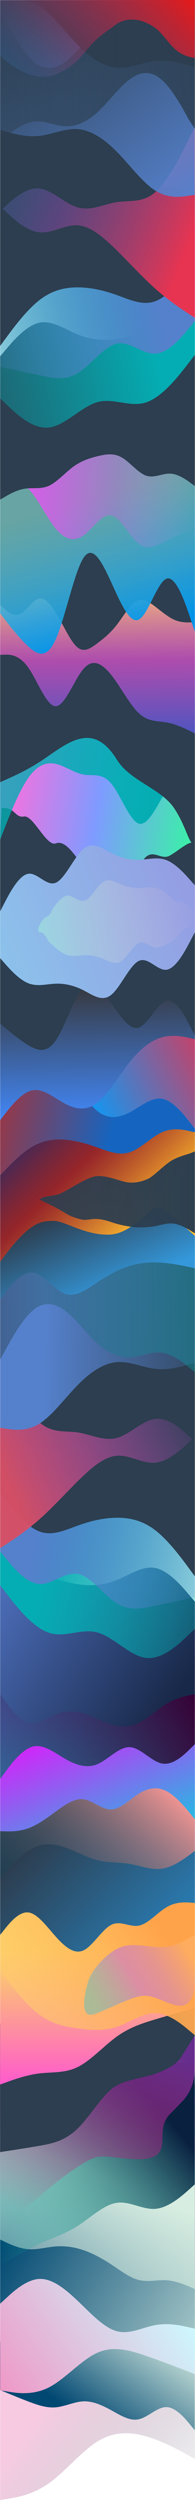 <svg width="1282" height="16361" viewBox="0 0 1282 16361" fill="none" xmlns="http://www.w3.org/2000/svg">
<g id="longcool">
<path id="Vector" opacity="0.5" d="M1 16361L54.3 16352.5C107.7 16344 214.3 16327 321 16251.8C427.7 16176.7 534.3 16043.3 641 15977.7C747.7 15912 854.3 15914 961 15944.3C1067.7 15974.7 1174.3 16033.3 1227.7 16062.7L1281 16092V15447H1227.7C1174.3 15447 1067.7 15447 961 15447C854.3 15447 747.7 15447 641 15447C534.3 15447 427.7 15447 321 15447C214.3 15447 107.7 15447 54.3 15447H1V16361Z" fill="url(#paint0_linear_114_90)"/>
<path id="Vector_2" d="M0 15641L30.5 15653.7C61 15666.3 122 15691.7 183 15715C244 15738.3 305 15759.7 366 15754.5C427 15749.3 488 15717.7 548.8 15715.3C609.7 15713 670.3 15740 731.2 15773.3C792 15806.7 853 15846.3 914 15832.2C975 15818 1036 15750 1097 15753C1158 15756 1219 15830 1249.5 15867L1280 15904V15324H1249.5C1219 15324 1158 15324 1097 15324C1036 15324 975 15324 914 15324C853 15324 792 15324 731.2 15324C670.3 15324 609.7 15324 548.8 15324C488 15324 427 15324 366 15324C305 15324 244 15324 183 15324C122 15324 61 15324 30.5 15324H0V15641Z" fill="url(#paint1_linear_114_90)"/>
<path id="Vector_3" d="M1 15643L54.3 15651.8C107.7 15660.7 214.3 15678.3 321 15624.2C427.7 15570 534.3 15444 641 15396.8C747.7 15349.7 854.3 15381.3 961 15417.8C1067.7 15454.3 1174.3 15495.7 1227.7 15516.3L1281 15537V14832H1227.7C1174.3 14832 1067.7 14832 961 14832C854.3 14832 747.7 14832 641 14832C534.3 14832 427.7 14832 321 14832C214.3 14832 107.7 14832 54.3 14832H1V15643Z" fill="url(#paint2_linear_114_90)"/>
<path id="Vector_4" d="M1 15076.5L43.7 15037.2C86.3 14997.8 171.7 14919.2 257 14914.3C342.3 14909.5 427.699 14978.5 512.999 15059.7C598.299 15140.8 683.699 15234.2 768.999 15256.5C854.299 15278.8 939.701 15230.2 1025 15215.5C1110.3 15200.8 1195.7 15220.2 1238.3 15229.8L1281 15239.5V13642H1V15076.5Z" fill="url(#paint3_linear_114_90)"/>
<path id="Vector_5" d="M0 14656L30.5 14670.5C61 14685 122 14714 183 14719.3C244 14724.7 305 14706.3 366 14701.5C427 14696.7 488 14705.3 548.8 14726C609.7 14746.7 670.3 14779.3 731.2 14819.3C792 14859.3 853 14906.7 914 14921.5C975 14936.3 1036 14918.7 1097 14923C1158 14927.3 1219 14953.7 1249.5 14966.8L1280 14980V13326C1280 13326 0 13326 0 14061.5C0 14797 0 14656 0 14656Z" fill="url(#paint4_linear_114_90)"/>
<path id="Vector_6" d="M0 14831.5L42.7 14805C85.3 14778.5 170.7 14725.5 256 14686.2C341.3 14646.8 426.7 14621.2 512 14566.5C597.3 14511.8 682.7 14428.2 768 14416C853.3 14403.8 938.7 14463.2 1024 14455.2C1109.3 14447.2 1194.7 14371.8 1237.3 14334.2L1280 14295.5V13498C1194.7 13498 42.6 13498 0 13498V14831.5Z" fill="url(#paint5_linear_114_90)"/>
<path id="Vector_7" d="M1280 13546.9C1280 13625.2 1249.4 13700.4 1194.73 13756.4L1120 13833C1024 13925.5 1109.3 14052.2 1024 14106.8C938.701 14161.5 742.8 14104.7 657.5 14114.5C572.2 14112.7 341.3 14302.8 256 14377C170.7 14451.2 85.3 14493.8 42.7 14515.2L0 14536.5V13242H1280V13546.9Z" fill="url(#paint6_linear_114_90)"/>
<path id="Vector_8" d="M1 14084L43.7 14077.5C86.3 14071 171.7 14058 257 14043.2C342.3 14028.3 427.7 14011.7 513 13927.3C598.3 13843 683.7 13691 769 13647.3C854.3 13603.7 952.5 13597 1031.5 13567.5C1110.5 13538 1170.5 13500.5 1194 13457L1281 13319V13053H1238.3C1195.7 13053 1110.3 13053 1025 13053C939.7 13053 854.3 13053 769 13053C683.7 13053 598.3 13053 513 13053C427.7 13053 342.3 13053 257 13053C171.7 13053 86.3 13053 43.7 13053H1V14084Z" fill="#2C3E4F"/>
<path id="Vector_9" d="M1 13642L43.7 13626.5C86.3 13611 171.7 13580 257 13569.5C342.3 13559 427.7 13569 513 13526.3C598.3 13483.7 683.7 13388.3 769 13327.3C854.3 13266.3 939.7 13239.7 1025 13214.3C1110.3 13189 1195.7 13165 1238.3 13153L1281 13141V12450.5C1195.7 12450.5 43.6 12450.5 1 12450.5V13642Z" fill="url(#paint7_linear_114_90)"/>
<path id="Vector_10" d="M1 12898L43.7 12953.3C86.3 13008.7 171.7 13119.3 257 13183C342.3 13246.7 427.7 13263.3 513 13274.8C598.3 13286.3 683.7 13292.7 769 13263.8C854.3 13235 939.7 13171 1025 13174.3C1110.3 13177.7 1195.7 13248.3 1238.3 13283.7L1281 13319V12309H1238.3C1195.7 12309 1110.3 12309 1025 12309C939.7 12309 854.3 12309 769 12309C683.7 12309 598.3 12309 513 12309C427.7 12309 342.3 12309 257 12309C171.7 12309 86.3 12309 43.7 12309H1V12898Z" fill="url(#paint8_linear_114_90)" fill-opacity="0.998"/>
<path id="Vector_11" d="M1 12662.5L31.5 12624.5C62 12586.5 123 12510.5 184 12515.5C245 12520.5 306 12606.5 367 12674.5C428 12742.5 489 12792.5 549.8 12763.5C610.7 12734.5 671.3 12626.5 732.2 12596.5C793 12566.5 854 12614.5 915 12601.5C976 12588.5 1037 12514.5 1098 12479.7C1159 12444.8 1220 12449.2 1250.5 12451.3L1281 12453.5V11444C1220 11444 62 11444 1 11444V12662.5Z" fill="url(#paint9_linear_114_90)"/>
<path id="Vector_12" d="M1281 12113L1245.5 12139.2C1210 12165.3 1139 12217.7 1067.8 12229C996.7 12240.3 925.3 12210.7 854.2 12198.5C783 12186.3 712 12191.7 641 12173.8C570 12156 499 12115 427.8 12090.5C356.7 12066 285.3 12058 214.2 12095.2C143 12132.3 72 12214.7 36.5 12255.8L1 12297V11671H36.5C72 11671 143 11671 214.2 11671C285.3 11671 356.7 11671 427.8 11671C499 11671 570 11671 641 11671C712 11671 783 11671 854.2 11671C925.3 11671 996.7 11671 1067.8 11671C1139 11671 1210 11671 1245.5 11671H1281V12113Z" fill="url(#paint10_linear_114_90)"/>
<path id="Vector_13" d="M1 11984L31.5 11984.8C62 11985.7 123 11987.3 184 11965.8C245 11944.3 306 11899.7 367 11855.3C428 11811 489 11767 549.8 11775.3C610.7 11783.7 671.3 11844.3 732.2 11842C793 11839.7 854 11774.3 915 11737.2C976 11700 1037 11691 1098 11723.8C1159 11756.7 1220 11831.3 1250.5 11868.7L1281 11906V11069.5C1220 11069.5 62 11069.5 1 11069.5L1 11984Z" fill="url(#paint11_linear_114_90)"/>
<path id="Vector_14" d="M1 11642L36.5 11594C72 11546 143 11450 214.2 11430.8C285.3 11411.7 356.7 11469.3 427.8 11510.2C499 11551 570 11575 641 11544.8C712 11514.7 783 11430.3 854.2 11434.2C925.3 11438 996.7 11530 1067.8 11541.5C1139 11553 1210 11484 1245.5 11449.5L1281 11415V11028H1245.5C1210 11028 1139 11028 1067.8 11028C996.7 11028 925.3 11028 854.2 11028C783 11028 712 11028 641 11028C570 11028 499 11028 427.8 11028C356.7 11028 285.3 11028 214.2 11028C143 11028 72 11028 36.5 11028H1V11642Z" fill="url(#paint12_linear_114_90)"/>
<path id="Union" fill-rule="evenodd" clip-rule="evenodd" d="M1238.33 10431.7L1281 10481.7V11016V11087.9L1250.07 11093.9L1249.27 11094.1C1219.13 11100.1 1158.87 11112.2 1098.6 11147.9C1070.59 11164.1 1042.8 11185.3 1015.14 11206.4C981.685 11232 948.409 11257.3 915.133 11273.7C854.333 11303.7 793.533 11303.7 732.733 11285.7C702.333 11276.7 671.667 11263.3 641 11249.8C610.334 11236.3 579.667 11222.8 549.267 11213.8C488.467 11195.8 427.667 11195.8 366.867 11219.8C350.749 11226.2 334.631 11234.2 318.493 11242.2C273.756 11264.6 228.866 11287 183.4 11273.7C122.6 11255.8 61.8 11171.8 31.933 11129.9L1 11087.9L1 11016V10230L43.667 10240.2C45.047 10240.6 46.471 10240.9 47.938 10241.3C91.852 10251.9 174.426 10271.9 257 10297.4C276.456 10303.3 295.912 10309.6 315.368 10315.8C381.246 10337 447.123 10358.2 513 10368C598.333 10380.5 683.667 10374 769 10339.6C790.743 10330.9 812.485 10320.3 834.227 10309.8C897.818 10279 961.409 10248.1 1025 10262.3C1110.33 10281.4 1195.67 10381.5 1238.33 10431.7Z" fill="url(#paint13_linear_114_90)"/>
<path id="layer6" d="M1281 10659.6L1227.67 10710.2C1174.34 10760.8 1067.67 10862 961.004 10850C854.337 10838.1 747.671 10713 641.004 10683.7C534.337 10654.3 427.671 10720.6 321.004 10685.2C214.337 10649.6 107.671 10512.3 54.337 10443.6L1.004 10374.9V9904H54.337C107.671 9904 214.337 9904 321.004 9904C427.671 9904 534.337 9904 641.004 9904C747.671 9904 854.337 9904 961.004 9904C1067.67 9904 1174.34 9904 1227.67 9904H1281V10659.6Z" fill="url(#paint14_linear_114_90)"/>
<path id="layer5" d="M1281 10453.8L1238.34 10462.6C1195.67 10471.5 1110.34 10489.1 1025 10507.6C939.671 10526.1 854.337 10545.5 769.004 10493.3C683.671 10441.1 598.337 10317.5 513.004 10300.5C427.671 10283.6 342.337 10373.1 257.004 10366.5C171.671 10359.8 86.337 10256.9 43.67 10205.4L1.004 10153.9V9550H43.67C86.337 9550 171.671 9550 257.004 9550C342.337 9550 427.671 9550 513.004 9550C598.337 9550 683.671 9550 769.004 9550C854.337 9550 939.671 9550 1025 9550C1110.34 9550 1195.67 9550 1238.34 9550H1281V10453.8Z" fill="url(#paint15_linear_114_90)"/>
<path id="layer4" d="M1281 10316L1238.34 10258.2C1195.67 10200.4 1110.34 10084.9 1025 10017.8C939.671 9950.7 854.337 9932.17 769.004 9932.67C683.671 9933.17 598.337 9952.7 513.004 9983.28C427.671 10013.9 342.337 10055.3 257.004 10021.8C171.671 9988.26 86.337 9879.68 43.67 9825.39L1.004 9771.09V9275H43.67C86.337 9275 171.671 9275 257.004 9275C342.337 9275 427.671 9275 513.004 9275C598.337 9275 683.671 9275 769.004 9275C854.337 9275 939.671 9275 1025 9275C1110.34 9275 1195.67 9275 1238.34 9275H1281V10316Z" fill="#2C3E4F"/>
<path id="layer3" d="M1281 9402L1238.34 9442.2C1195.67 9482.3 1110.34 9562.7 1025 9572.2C939.671 9581.7 854.337 9520.3 769.004 9526.8C683.671 9533.3 598.337 9607.7 513.004 9691.8C427.671 9776 342.337 9870 257.004 9945C171.671 10020 86.337 10076 43.67 10104L1.004 10132V8734H43.67C86.337 8734 171.671 8734 257.004 8734C342.337 8734 427.671 8734 513.004 8734C598.337 8734 683.671 8734 769.004 8734C854.337 8734 939.671 8734 1025 8734C1110.34 8734 1195.67 8734 1238.34 8734H1281V9402Z" fill="url(#paint16_linear_114_90)"/>
<path id="layer2" d="M1281 9433L1238.34 9394.12C1195.67 9355.23 1110.34 9277.47 1025 9285.24C939.671 9293.12 854.337 9386.44 769.004 9410.07C683.671 9433.7 598.337 9387.44 513.004 9374.67C427.671 9361.91 342.337 9382.45 257.004 9306.08C171.671 9229.61 86.337 9056.13 43.67 8969.39L1.004 8882.65V8053H1281V9433Z" fill="#2C3E4F"/>
<path id="layer1" d="M1281 8918.83L1238.34 8931.03C1195.67 8943.12 1110.34 8967.52 1025 8958.62C939.671 8949.82 854.337 8907.83 769.004 8914.33C683.671 8920.83 598.337 8975.82 513.004 9062.1C427.671 9148.48 342.337 9266.06 257.004 9318.25C171.671 9370.44 86.337 9357.04 43.67 9350.44L1.004 9343.75L1.004 8052H43.67C86.337 8052 171.671 8052 257.004 8052C342.337 8052 427.671 8052 513.004 8052C598.337 8052 683.671 8052 769.004 8052C854.337 8052 939.671 8052 1025 8052C1110.34 8052 1195.67 8052 1238.34 8052H1281L1281 8918.83Z" fill="url(#paint17_linear_114_90)"/>
<path id="Vector_13_2" d="M1281.01 8980L1245.49 8950.94C1209.87 8921.79 1138.83 8863.67 1067.68 8852.91C996.533 8842.15 925.499 8878.92 854.352 8882.56C783.206 8886.21 712.166 8856.89 641.019 8793.01C569.872 8729.21 498.832 8630.93 427.686 8577.72C356.539 8524.43 285.499 8516.29 214.352 8577.3C143.206 8638.3 72.165 8768.44 36.539 8833.59L1.019 8898.66L1.014 8053H1281.01V8980Z" fill="url(#paint18_linear_114_90)"/>
<path id="Vector_15" d="M1.004 8503L36.504 8457.5C72.004 8412 143.004 8321 214.204 8328.3C285.304 8335.7 356.704 8441.3 427.804 8466.8C499.004 8492.3 570.004 8437.7 641.004 8391C712.004 8344.3 783.004 8305.7 854.204 8284.2C925.304 8262.7 996.704 8258.3 1067.8 8263.8C1139 8269.3 1210 8284.7 1245.5 8292.3L1281 8300V7388C1209.9 7388 72.104 7388 1.004 7388V8503Z" fill="url(#paint19_linear_114_90)"/>
<path id="Vector_16" d="M1.008 8257L31.508 8217.2C62.008 8177.3 123.008 8097.7 184.008 8049.2C245.008 8000.7 283 7990 354.5 7990C426 7990 563 8087.33 723.5 8079.5C884 8071.67 994.5 7872.5 1055.5 7903C1116.5 7933.5 1281.01 8088.5 1281.01 8088.5V7387H1.004L1.008 8257Z" fill="url(#paint20_linear_114_90)"/>
<path id="Vector_17" d="M1.004 7692L36.504 7655.2C72.004 7618.3 143.004 7544.7 214.204 7503.3C285.304 7462 356.704 7453 427.804 7458.7C499.004 7464.3 570.004 7484.7 641.004 7509.7C712.004 7534.7 783.004 7564.3 854.204 7540.5C925.304 7516.7 996.704 7439.3 1067.8 7408.7C1139 7378 1210 7394 1245.5 7402L1281 7410V7082H1245.5C1210 7082 1139 7082 1067.8 7082C996.704 7082 925.304 7082 854.204 7082C783.004 7082 712.004 7082 641.004 7082C570.004 7082 499.004 7082 427.804 7082C356.704 7082 285.304 7082 214.204 7082C143.004 7082 72.004 7082 36.504 7082H1.004V7692Z" fill="url(#paint21_linear_114_90)"/>
<path id="Vector_18" d="M1.004 6857L36.504 6849C72.004 6841 143.004 6825 214.204 6843.8C285.304 6862.7 356.704 6916.3 427.804 7004.7C499.004 7093 570.004 7216 641.004 7271.8C712.004 7327.7 783.004 7316.3 854.204 7278.8C925.304 7241.3 996.704 7177.7 1067.8 7191.3C1139 7205 1210 7296 1245.5 7341.5L1281 7387V6662H1245.5C1210 6662 1139 6662 1067.8 6662C996.704 6662 925.304 6662 854.204 6662C783.004 6662 712.004 6662 641.004 6662C570.004 6662 499.004 6662 427.804 6662C356.704 6662 285.304 6662 214.204 6662C143.004 6662 72.004 6662 36.504 6662H1.004V6857Z" fill="url(#paint22_linear_114_90)"/>
<path id="Vector_19" d="M1281 6801L1245.5 6793C1210 6785 1139 6769 1067.8 6787.8C996.704 6806.7 925.304 6860.3 854.204 6948.7C783.004 7037 712.004 7160 641.004 7215.8C570.004 7271.7 499.004 7260.3 427.804 7222.8C356.704 7185.3 285.304 7121.7 214.204 7135.3C143.004 7149 72.004 7240 36.504 7285.5L1.004 7331V4886H1281V6801Z" fill="url(#paint23_linear_114_90)"/>
<path id="Union_2" fill-rule="evenodd" clip-rule="evenodd" d="M1.01 4755V4998H1.01V5888L31.41 5879.04H31.41C61.81 5870.08 122.61 5852.16 183.623 5852.66C210.253 5852.88 236.943 5856.61 263.642 5860.35C298.007 5865.17 332.386 5869.98 366.663 5867.29C402.438 5864.43 438.14 5853.46 473.855 5842.48C499.05 5834.74 524.252 5827 549.49 5822.1C584.409 5815.36 619.433 5814.12 654.441 5812.89C680.496 5811.97 706.542 5811.05 732.53 5807.86C793.543 5800.39 854.343 5780.48 915.357 5753.11C942.986 5740.69 970.681 5726.73 998.383 5712.77C1031.75 5695.96 1065.12 5679.14 1098.4 5665C1159.41 5639.12 1220.21 5622.19 1250.61 5613.73L1281.01 5605.27L1281.01 5552.31L1281.01 4998L1281.01 4755H1250.61H1098.4H915.357H732.53H549.49H366.663H183.623H31.41H1.01Z" fill="url(#paint24_linear_114_90)"/>
<path id="Vector_9_2" d="M1 5466.12L11.5 5288C100.919 5281.58 96.636 5354.07 157.5 5343.5C218.517 5332.72 305.782 5542.8 366.795 5519.39C427.667 5495.75 488.822 5589.85 549.693 5676.9C610.707 5763.95 649.487 5824.11 710.5 5764C771.371 5703.9 879.129 5720.12 940 5631C1001.01 5541.88 1054.5 5634.38 1117 5599C1179.5 5563.62 1250.42 5493.48 1281 5519.39V5544.88L1281 6262H1250.42C1219.84 6262 1158.69 6262 1097.82 6262C1036.8 6262 976.218 6262 915.205 6262C854.333 6262 793.178 6262 732.307 6262C671.293 6262 610.707 6262 549.693 6262C488.822 6262 427.667 6262 366.795 6262C305.782 6262 245.195 6262 184.179 6262C123.315 6262 62.152 6262 31.581 6262H1L1 5466.12Z" fill="#2C3E4F"/>
<path id="Vector_2_2" d="M1281.01 4966.46L1250.43 4992.21C1219.86 5017.71 1158.7 5069.25 1097.83 5166.19C1036.81 5263.13 976.228 5405.5 915.215 5390.62C854.343 5375.48 793.188 5202.84 732.316 5129.01C671.303 5054.9 610.716 5079.86 549.703 5069.25C488.832 5058.62 427.676 5012.4 366.805 4999.13C305.792 4985.84 245.205 5005.5 184.192 5093.41C123.321 5181.6 62.165 5338.3 31.587 5416.65L1.01 5495V4414H31.587C62.165 4414 123.321 4414 184.192 4414C245.205 4414 305.792 4414 366.805 4414C427.676 4414 488.832 4414 549.703 4414C610.716 4414 671.303 4414 732.316 4414C793.188 4414 854.343 4414 915.215 4414C976.228 4414 1036.81 4414 1097.83 4414C1158.7 4414 1219.86 4414 1250.43 4414H1281.01V4966.46Z" fill="url(#paint25_linear_114_90)"/>
<path id="Union_3" fill-rule="evenodd" clip-rule="evenodd" d="M1.01 3700V4388V4611.27V5119.21L43.676 5100.07C86.343 5081.19 171.676 5042.9 257.01 4988.39C279.359 4974.12 301.708 4958.73 324.056 4943.34C387.041 4899.98 450.025 4856.61 513.01 4838.17C598.343 4813.44 683.677 4834.71 769.01 4972.44C813.196 5043.89 889.287 5091.95 964.243 5139.29C1034.05 5183.38 1102.86 5226.84 1144.01 5288C1183.83 5347.18 1207.02 5403.12 1224.78 5445.93C1245.07 5494.86 1258.25 5526.64 1281.01 5526.5V4894V4388V3700H1.01Z" fill="#2C3E4F"/>
<path id="Vector_6_2" d="M1281 4800L1250.42 4784.8C1219.85 4769.87 1158.69 4739.47 1097.83 4728.53C1036.81 4717.33 976.222 4725.33 915.209 4669.87C854.337 4614.13 793.182 4495.2 732.311 4418.13C671.297 4341.33 610.711 4306.67 549.697 4376.53C488.826 4446.13 427.671 4620.53 366.799 4621.87C305.786 4623.2 245.199 4451.47 184.186 4366.67C123.315 4281.87 62.16 4283.47 31.582 4284.53L1.004 4285.33V3538C31.582 3538 1220.13 3538 1281 3538V4800Z" fill="url(#paint26_linear_114_90)"/>
<path id="Vector_7_2" d="M1281.01 4071.89L1259.68 4072.95C1238.34 4073.86 1195.68 4075.99 1153.01 4058.99C1110.34 4042 1067.68 4006.19 1025.01 3973.26C982.345 3940.34 939.676 3910.6 897.01 3933.51C854.343 3956.57 811.676 4032.44 769.01 4087.52C726.343 4142.75 683.676 4177.04 641.01 4209.21C598.343 4241.38 555.676 4271.12 513.01 4239.56C470.343 4208 427.676 4114.83 385.01 4040.03C342.343 3965.22 299.676 3908.47 257.01 3917.58C214.343 3926.68 171.676 4001.64 129.01 4019.54C86.343 4037.45 43.676 3998.6 22.343 3979.03L1.01 3959.61V2956C43.676 2956 1238.34 2956 1281.01 2956V4071.89Z" fill="#2C3E4F"/>
<path id="Vector_9_3" d="M1281.01 4134.5L1250.43 4043.48C1219.86 3952.15 1158.7 3770.13 1097.83 3786.25C1036.81 3802.69 976.228 4017.57 915.215 4053.27C854.343 4089.31 793.188 3945.84 732.316 3813.11C671.303 3680.39 610.716 3558.4 549.703 3650.05C488.832 3741.68 427.676 4046.96 366.805 4182.84C305.792 4318.72 245.205 4285.24 184.192 4228.67C123.321 4172.41 62.165 4093.41 31.587 4053.91L1.01 4014.4V2921H31.587C62.165 2921 123.321 2921 184.192 2921C245.205 2921 305.792 2921 366.805 2921C427.676 2921 488.832 2921 549.703 2921C610.716 2921 671.303 2921 732.316 2921C793.188 2921 854.343 2921 915.215 2921C976.228 2921 1036.81 2921 1097.83 2921C1158.7 2921 1219.86 2921 1250.43 2921H1281.01V4134.5Z" fill="url(#paint27_linear_114_90)"/>
<path id="Vector_10_2" d="M1281.01 3459.22L1250.43 3471.01C1219.86 3482.8 1158.7 3506.39 1097.83 3537.37C1036.81 3568.18 976.228 3606.55 915.215 3561.11C854.343 3515.82 793.188 3386.88 732.316 3373.05C671.303 3359.05 610.716 3460.32 549.703 3503.72C488.832 3547.27 427.676 3533.12 366.805 3460C305.792 3386.88 245.205 3254.8 184.192 3196.62C123.321 3138.44 62.165 3154.17 31.587 3162.03L1.01 3169.89V2890H31.587C62.165 2890 123.321 2890 184.192 2890C245.205 2890 305.792 2890 366.805 2890C427.676 2890 488.832 2890 549.703 2890C610.716 2890 671.303 2890 732.316 2890C793.188 2890 854.343 2890 915.215 2890C976.228 2890 1036.81 2890 1097.83 2890C1158.7 2890 1219.86 2890 1250.43 2890H1281.01V3459.22Z" fill="url(#paint28_linear_114_90)"/>
<path id="Union_4" fill-rule="evenodd" clip-rule="evenodd" d="M43.676 2281.67L1.01 2331.72V2807V2866V3270L27.605 3254.3L27.718 3254.23C54.21 3238.61 107.326 3207.29 160.583 3198.5C180.561 3195.2 200.559 3195.05 220.562 3194.9C253.959 3194.64 287.37 3194.38 320.725 3179.5C354.174 3164.57 387.568 3134.86 420.976 3105.13C440.835 3087.45 460.699 3069.78 480.583 3055.2C533.917 3016 587.392 2999 640.725 2985.8C694.058 2972.7 747.25 2963.3 800.583 2993.8C823.654 3006.99 846.75 3027.65 869.851 3048.32C900.153 3075.42 930.462 3102.53 960.725 3112.8C992.038 3123.49 1023.3 3116.18 1054.57 3108.87C1076.57 3103.73 1098.56 3098.59 1120.58 3099.7C1173.33 3102.27 1226.22 3140.84 1253.38 3160.65L1254.27 3161.3L1281.01 3181V2866V2807V2080L1238.34 2090.25L1234.07 2091.28C1190.16 2101.93 1107.58 2121.94 1025.01 2147.36C1005.55 2153.32 986.098 2159.58 966.642 2165.84C900.764 2187.04 834.887 2208.24 769.01 2218C683.677 2230.53 598.343 2223.97 513.01 2189.64C491.267 2180.9 469.525 2170.35 447.782 2159.8C384.192 2128.95 320.601 2098.1 257.01 2112.34C171.676 2131.44 86.343 2231.53 43.676 2281.67Z" fill="#2C3E4F"/>
<path id="layer6_2" d="M1.01 2607.59L54.343 2658.16C107.676 2708.83 214.343 2809.97 321.01 2798.03C427.676 2786.08 534.343 2661.05 641.01 2631.68C747.676 2602.31 854.343 2668.61 961.01 2633.17C1067.68 2597.63 1174.34 2460.25 1227.68 2391.56L1281.01 2322.87V1852H1227.68C1174.34 1852 1067.68 1852 961.01 1852C854.343 1852 747.676 1852 641.01 1852C534.343 1852 427.676 1852 321.01 1852C214.343 1852 107.676 1852 54.343 1852H1.01V2607.59Z" fill="url(#paint29_linear_114_90)"/>
<path id="layer5_2" d="M1.01 2401.82L43.676 2410.62C86.343 2419.51 171.676 2437.11 257.01 2455.61C342.343 2474.1 427.676 2493.5 513.01 2441.31C598.343 2389.12 683.676 2265.55 769.01 2248.55C854.343 2231.55 939.676 2321.13 1025.01 2314.54C1110.34 2307.84 1195.68 2204.86 1238.34 2153.37L1281.01 2101.88V1498H1238.34C1195.68 1498 1110.34 1498 1025.01 1498C939.676 1498 854.343 1498 769.01 1498C683.676 1498 598.343 1498 513.01 1498C427.676 1498 342.343 1498 257.01 1498C171.676 1498 86.343 1498 43.676 1498H1.01V2401.82Z" fill="url(#paint30_linear_114_90)"/>
<path id="layer4_2" d="M1.01 2264L43.676 2206.22C86.343 2148.44 171.676 2032.89 257.01 1965.85C342.343 1898.7 427.676 1880.17 513.01 1880.67C598.343 1881.17 683.676 1900.7 769.01 1931.28C854.343 1961.86 939.676 2003.3 1025.01 1969.83C1110.34 1936.26 1195.68 1827.68 1238.34 1773.39L1281.01 1719.09V1223H1238.34C1195.68 1223 1110.34 1223 1025.01 1223C939.676 1223 854.343 1223 769.01 1223C683.676 1223 598.343 1223 513.01 1223C427.676 1223 342.343 1223 257.01 1223C171.676 1223 86.343 1223 43.676 1223H1.01V2264Z" fill="#2C3E4F"/>
<path id="layer3_2" d="M1.01 1350L43.676 1390.2C86.343 1430.3 171.676 1510.7 257.01 1520.2C342.343 1529.7 427.676 1468.3 513.01 1474.8C598.343 1481.3 683.676 1555.7 769.01 1639.8C854.343 1724 939.676 1818 1025.01 1893C1110.34 1968 1195.68 2024 1238.34 2052L1281.01 2080V682H1238.34C1195.68 682 1110.34 682 1025.01 682C939.676 682 854.343 682 769.01 682C683.676 682 598.343 682 513.01 682C427.676 682 342.343 682 257.01 682C171.676 682 86.343 682 43.676 682H1.01V1350Z" fill="url(#paint31_linear_114_90)"/>
<path id="layer2_2" d="M1.01 1381L43.676 1342.12C86.343 1303.23 171.676 1225.47 257.01 1233.24C342.343 1241.12 427.676 1334.44 513.01 1358.07C598.343 1381.7 683.676 1335.44 769.01 1322.67C854.343 1309.91 939.676 1330.45 1025.01 1254.08C1110.34 1177.61 1195.68 1004.13 1238.34 917.389L1281.01 830.649V0L1.01 1V1381Z" fill="#2C3E4F"/>
<path id="Union_5" fill-rule="evenodd" clip-rule="evenodd" d="M1242.3 38.915L1281 15V420.294V420.706V760.165L1237.87 705.517L1237.53 705.006C1202.12 651.222 1131.93 544.644 1061.64 494.602C991.128 444.4 920.72 451.094 850.207 494.95C810.272 519.749 770.37 556.446 730.464 593.148C699.909 621.248 669.352 649.352 638.774 672.119C568.261 724.69 497.854 748.816 427.341 745.817C398.376 744.586 369.432 738.754 340.493 732.922C298.982 724.558 257.48 716.196 215.933 721.414C145.428 730.267 75.029 778.088 39.716 802.076L39.704 802.084L1 826V420.706V420.294V80.835L44.129 135.483L44.465 135.994C79.884 189.778 150.069 296.356 220.359 346.398C290.872 396.6 361.28 389.906 431.793 346.05C471.728 321.251 511.63 284.553 551.536 247.852C582.091 219.751 612.648 191.648 643.226 168.881C713.739 116.309 784.146 92.184 854.659 95.183C883.624 96.414 912.568 102.246 941.507 108.077C983.017 116.441 1024.52 124.804 1066.07 119.586C1136.57 110.732 1206.97 62.911 1242.28 38.924L1242.3 38.915Z" fill="url(#paint32_linear_114_90)"/>
<path id="Vector_9_4" d="M1281.01 6776.88L1250.43 6717.19C1219.86 6657.29 1158.7 6537.91 1097.83 6548.48C1036.81 6559.26 976.228 6700.2 915.215 6723.61C854.343 6747.25 793.188 6653.15 732.316 6566.1C671.303 6479.05 610.716 6399.04 549.703 6459.15C488.832 6519.25 427.676 6719.47 366.805 6808.59C305.792 6897.71 245.205 6875.75 184.192 6838.64C123.321 6801.75 62.165 6749.93 31.587 6724.03L1.01 6698.12L1.01 5981H31.587C62.165 5981 123.321 5981 184.192 5981C245.205 5981 305.792 5981 366.805 5981C427.676 5981 488.832 5981 549.703 5981C610.716 5981 671.303 5981 732.316 5981C793.188 5981 854.343 5981 915.215 5981C976.228 5981 1036.81 5981 1097.83 5981C1158.7 5981 1219.86 5981 1250.43 5981H1281.01L1281.01 6776.88Z" fill="#2C3E4F"/>
<path id="Union_6" fill-rule="evenodd" clip-rule="evenodd" d="M31.591 5905.21L1.01 5963.73V6239H1.01V6270.55L31.588 6305.17C62.166 6339.78 123.322 6409.01 184.192 6434.06C228.323 6452.07 272.23 6447.05 316.237 6442.02C333.073 6440.09 349.923 6438.17 366.805 6437.53C427.677 6435.39 488.832 6450.22 549.704 6481.21C558.447 6485.67 567.182 6490.47 575.911 6495.26C628.091 6523.89 680.047 6552.4 732.317 6509.89C759.398 6487.74 786.536 6446.41 813.68 6405.07C847.548 6353.49 881.425 6301.9 915.215 6287.53C947.715 6273.83 980.094 6294.37 1012.48 6314.92C1040.9 6332.94 1069.32 6350.97 1097.83 6345.88C1158.7 6334.84 1219.86 6217.81 1250.43 6159.29L1281.01 6100.77V5825.5L1281.01 5793.95L1250.43 5759.33C1219.85 5724.72 1158.7 5655.49 1097.83 5630.44C1053.7 5612.43 1009.79 5617.45 965.783 5622.48C948.947 5624.41 932.097 5626.33 915.215 5626.97C854.343 5629.11 793.188 5614.28 732.316 5583.29C723.573 5578.83 714.838 5574.03 706.109 5569.24C653.929 5540.61 601.973 5512.1 549.703 5554.61C522.621 5576.76 495.484 5618.09 468.34 5659.43C434.472 5711.01 400.595 5762.6 366.805 5776.97C334.305 5790.67 301.926 5770.13 269.539 5749.58C241.124 5731.56 212.703 5713.53 184.188 5718.62C123.324 5729.66 62.162 5846.69 31.591 5905.21Z" fill="url(#paint33_linear_114_90)"/>
<path id="Union_7" fill-rule="evenodd" clip-rule="evenodd" d="M1151.15 5897.99C1152.71 5898.32 1154.27 5898.5 1155.84 5898.5C1155.84 5898.5 1208.84 5899.46 1227.84 5919.48C1228.93 5920.63 1230.29 5922.02 1231.86 5923.61C1257.63 5949.79 1339.63 6033.09 1209.84 6083L1166.84 6125C1146.85 6156.71 1075.86 6195.45 1036.06 6201.43C1017.41 6204.19 998.826 6194.42 980.246 6184.65C959.067 6173.52 937.895 6162.39 916.643 6169.82C894.547 6177.6 872.395 6205.55 850.249 6233.5C832.499 6255.9 814.753 6278.29 797.045 6290.29C762.865 6313.32 728.89 6297.88 694.77 6282.36C689.062 6279.77 683.35 6277.17 677.633 6274.75C637.829 6257.96 597.839 6249.93 558.034 6251.08C546.995 6251.43 535.976 6252.48 524.967 6253.52C496.191 6256.24 467.48 6258.96 438.622 6249.21C398.819 6235.64 358.829 6198.13 338.834 6179.37L318.839 6160.62C316.421 6156.54 314.036 6152.26 311.627 6147.94C298.694 6124.73 285.1 6100.33 262.339 6100.33C235.338 6100.33 260.369 6034.82 297.838 6003C306.507 5999.45 313.959 5995.96 320.495 5992.3C325.289 5986.23 338.836 5968.57 338.836 5962.67C338.836 5955.5 398.821 5867.55 438.62 5861.57C457.266 5858.81 475.851 5868.58 494.431 5878.35C515.61 5889.48 536.782 5900.61 558.034 5893.18C580.13 5885.4 602.282 5857.45 624.429 5829.5C642.178 5807.1 659.924 5784.71 677.632 5772.71C711.812 5749.68 745.787 5765.12 779.907 5780.64C785.615 5783.23 791.327 5785.83 797.044 5788.25C836.849 5805.04 876.838 5813.07 916.643 5811.92C927.682 5811.57 938.701 5810.53 949.71 5809.48C978.486 5806.76 1007.2 5804.04 1036.05 5813.79C1075.86 5827.37 1115.85 5864.88 1135.84 5883.63L1151.15 5897.99Z" fill="url(#paint34_linear_114_90)"/>
<path id="Union_8" fill-rule="evenodd" clip-rule="evenodd" d="M328.52 7826.86C299.878 7830.98 274.658 7834.61 260 7850.39C264.116 7852.4 269.744 7855.11 276.471 7858.34C309.504 7874.23 369.024 7902.85 405.971 7924.74C412.635 7928.69 418.435 7932.24 423.753 7935.49C451.574 7952.51 466.171 7961.44 522 7977.39C550.7 7985.59 569.062 7983.12 589.663 7980.34C619.31 7976.35 653.595 7971.73 730 7997.39C857.567 8040.24 937.975 8033.3 986.857 8029.08C987.598 8029.02 988.332 8028.95 989.058 8028.89C1008.71 8027.21 1028.37 8022.69 1048.03 8018.17C1077.03 8011.5 1106.03 8004.83 1135.03 8007.29C1183.56 8011.4 1232.09 8041.07 1256.48 8055.98L1256.67 8056.09L1281 8071V7850.39V7535L1256.67 7545.16C1249.85 7547.99 1239.93 7551.06 1228.12 7554.71C1197.81 7564.08 1155.01 7577.31 1120 7600.39C1095.84 7616.34 1071 7637.81 1047.29 7658.3C1023.25 7679.09 1000.36 7698.87 980.5 7710.89C934.942 7733.01 891.744 7742.95 843.246 7738.45C826.791 7736.93 804.015 7730.1 778.29 7722.39C728.07 7707.33 666.611 7688.91 619 7700C576.374 7709.93 520.604 7742.23 471.845 7770.48C438.244 7789.95 407.973 7807.48 387.625 7814.44C367.801 7821.22 347.416 7824.15 328.52 7826.86Z" fill="url(#paint35_linear_114_90)"/>
<path id="Union_9" fill-rule="evenodd" clip-rule="evenodd" d="M42.667 862.027L0 849.829V644H0.057L0.057 13.255L42.724 6.556L43.114 6.496C85.908 -0.123 170.983 -13.281 256.057 38.75C313.83 74.083 371.602 139.387 429.375 204.691C456.936 235.845 484.497 266.999 512.058 294.899C597.391 381.182 682.724 436.172 768.058 442.67C818.715 446.528 869.371 433.298 920.028 420.068C954.705 411.011 989.381 401.954 1024.06 398.379C1108.88 389.534 1193.71 413.587 1236.62 425.757L1237.39 425.974L1280.06 438.171V644H1280V1274.75L1237.33 1281.44L1236.94 1281.5C1194.15 1288.12 1109.07 1301.28 1024 1249.25C966.227 1213.92 908.454 1148.61 850.682 1083.31C823.121 1052.15 795.56 1021 767.999 993.101C682.666 906.818 597.332 851.829 511.999 845.33C461.342 841.472 410.685 854.703 360.028 867.933C325.352 876.989 290.676 886.046 255.999 889.621C171.173 898.467 86.347 874.413 43.432 862.244L42.667 862.027Z" fill="url(#paint36_linear_114_90)"/>
<path id="Union_10" fill-rule="evenodd" clip-rule="evenodd" d="M1242.3 29.061L1281 0V460V461.5V843.5L1237.87 777.093L1237.53 776.472C1202.12 711.115 1131.93 581.605 1061.64 520.796C991.128 459.793 920.72 467.927 850.207 521.219C810.272 551.354 770.37 595.948 730.464 640.546C699.909 674.693 669.352 708.843 638.774 736.509C568.261 800.392 497.854 829.708 427.341 826.065C398.376 824.568 369.432 817.481 340.493 810.395C298.982 800.232 257.48 790.07 215.933 796.41C145.428 807.169 75.029 865.28 39.716 894.429L39.704 894.439L1 923.5V461.5V460V80L44.129 146.407L44.465 147.028C79.884 212.385 150.069 341.895 220.359 402.704C290.872 463.707 361.28 455.573 431.793 402.281C471.728 372.146 511.63 327.553 551.536 282.954C582.091 248.807 612.648 214.657 643.226 186.991C713.739 123.108 784.146 93.792 854.659 97.435C883.624 98.932 912.568 106.019 941.507 113.105C983.017 123.268 1024.52 133.43 1066.07 127.09C1136.57 116.331 1206.97 58.22 1242.28 29.071L1242.3 29.061Z" fill="url(#paint37_linear_114_90)"/>
<path id="Vector_14_2" d="M0 362.5C0 362.5 190.5 559.5 368 486.5C545.5 413.5 540.131 322.673 688.99 214C714.655 195.264 738.434 177.918 760.087 162.133C840.144 103.77 944.805 126.154 1024 185.681V185.681C1066.67 217.661 1109.33 284.495 1152 322.673C1194.67 360.851 1237.33 370.374 1258.67 375.224L1280 379.985V0H1258.67C1237.33 0 1194.67 0 1152 0C1109.33 0 1066.67 0 1024 0C981.334 0 938.667 0 896.001 0C853.334 0 810.667 0 768.001 0C725.334 0 682.667 0 640.001 0C597.334 0 554.667 0 512 0C469.334 0 426.667 0 384 0C341.334 0 298.667 0 256 0C213.334 0 170.667 0 128 0C85.333 0 42.667 0 21.333 0H0V362.5Z" fill="url(#paint38_linear_114_90)"/>
<path id="Vector_20" d="M1281.36 12954V12663C1222.38 12690.3 1175.91 12735.5 1076.99 12741.4C978.098 12747.1 883.855 12711.2 797.998 12741.4C712.077 12771.6 605.852 12883.2 580 12966.5C554.148 13049.8 523.498 13209 613.998 13183C706.998 13154 862.455 13064.9 944.998 13061C1027.56 13057 1127 13133.5 1192.5 13126.5C1258 13119.5 1281.36 13049.5 1281.36 12954Z" fill="url(#paint39_linear_114_90)"/>
</g>
<defs>
<linearGradient id="paint0_linear_114_90" x1="302" y1="15744.5" x2="1321" y2="16510" gradientUnits="userSpaceOnUse">
<stop stop-color="#EF96C5"/>
<stop offset="1" stop-color="#2C3E4F" stop-opacity="0"/>
</linearGradient>
<linearGradient id="paint1_linear_114_90" x1="1110" y1="15244" x2="640" y2="15904" gradientUnits="userSpaceOnUse">
<stop stop-color="#D7EDE1"/>
<stop offset="1" stop-color="#014872"/>
</linearGradient>
<linearGradient id="paint2_linear_114_90" x1="1146" y1="14972.5" x2="42.5" y2="15750.5" gradientUnits="userSpaceOnUse">
<stop stop-color="#CCFBFF"/>
<stop offset="1" stop-color="#EF96C5"/>
</linearGradient>
<linearGradient id="paint3_linear_114_90" x1="1646.5" y1="15581.5" x2="-253" y2="14452" gradientUnits="userSpaceOnUse">
<stop stop-color="#D7EDE1"/>
<stop offset="0.844" stop-color="#014872"/>
</linearGradient>
<linearGradient id="paint4_linear_114_90" x1="899" y1="14339" x2="640" y2="14980" gradientUnits="userSpaceOnUse">
<stop stop-color="#D7EDE1"/>
<stop offset="1" stop-color="#D7EDE1" stop-opacity="0.48"/>
</linearGradient>
<linearGradient id="paint5_linear_114_90" x1="1128" y1="13893" x2="0" y2="14832" gradientUnits="userSpaceOnUse">
<stop stop-color="#09203F"/>
<stop offset="1" stop-color="#00CDAC" stop-opacity="0"/>
</linearGradient>
<linearGradient id="paint6_linear_114_90" x1="772.5" y1="13314" x2="326" y2="14537" gradientUnits="userSpaceOnUse">
<stop stop-color="#662D8C"/>
<stop offset="1" stop-color="#ED1E79" stop-opacity="0"/>
</linearGradient>
<linearGradient id="paint7_linear_114_90" x1="641" y1="12764.5" x2="641" y2="13642" gradientUnits="userSpaceOnUse">
<stop stop-color="#FBDA61"/>
<stop offset="1" stop-color="#FF5ACD"/>
</linearGradient>
<linearGradient id="paint8_linear_114_90" x1="1088" y1="12651" x2="135" y2="13215.5" gradientUnits="userSpaceOnUse">
<stop stop-color="#FFA24A"/>
<stop offset="1" stop-color="#FFCC70" stop-opacity="0.61"/>
</linearGradient>
<linearGradient id="paint9_linear_114_90" x1="53.5" y1="12227" x2="856.5" y2="13019.5" gradientUnits="userSpaceOnUse">
<stop stop-color="#2C3E50"/>
<stop offset="1" stop-color="#2980B9"/>
</linearGradient>
<linearGradient id="paint10_linear_114_90" x1="1068" y1="11671" x2="326" y2="12512" gradientUnits="userSpaceOnUse">
<stop stop-color="#F29492"/>
<stop offset="1" stop-color="#114357" stop-opacity="0.31"/>
</linearGradient>
<linearGradient id="paint11_linear_114_90" x1="303" y1="11142" x2="791.5" y2="12319.5" gradientUnits="userSpaceOnUse">
<stop stop-color="#FC00FF"/>
<stop offset="1" stop-color="#00DBDE"/>
</linearGradient>
<linearGradient id="paint12_linear_114_90" x1="1281" y1="11060.5" x2="-288.5" y2="11863.5" gradientUnits="userSpaceOnUse">
<stop stop-color="#360033"/>
<stop offset="1" stop-color="#0B8793" stop-opacity="0.76"/>
</linearGradient>
<linearGradient id="paint13_linear_114_90" x1="1" y1="10428.5" x2="1130.5" y2="11149" gradientUnits="userSpaceOnUse">
<stop stop-color="#4B6CB7"/>
<stop offset="1" stop-color="#182848"/>
</linearGradient>
<linearGradient id="paint14_linear_114_90" x1="255.504" y1="10408" x2="1281" y2="10640" gradientUnits="userSpaceOnUse">
<stop stop-color="#04ADB3"/>
<stop offset="1" stop-color="#04ADB3" stop-opacity="0.39"/>
</linearGradient>
<linearGradient id="paint15_linear_114_90" x1="215.004" y1="10157" x2="1281" y2="10396" gradientUnits="userSpaceOnUse">
<stop stop-color="#5581CC"/>
<stop offset="1" stop-color="#5581CC" stop-opacity="0.2"/>
</linearGradient>
<linearGradient id="paint16_linear_114_90" x1="143.004" y1="9921" x2="1281" y2="9433" gradientUnits="userSpaceOnUse">
<stop stop-color="#D84F65" stop-opacity="0.96"/>
<stop offset="1" stop-color="#E553F2" stop-opacity="0.1"/>
</linearGradient>
<linearGradient id="paint17_linear_114_90" x1="1281" y1="8913" x2="289.004" y2="8901.5" gradientUnits="userSpaceOnUse">
<stop stop-color="#5581CC" stop-opacity="0.2"/>
<stop offset="1" stop-color="#5581CC"/>
</linearGradient>
<linearGradient id="paint18_linear_114_90" x1="1281.02" y1="8648.5" x2="1.014" y2="8669.5" gradientUnits="userSpaceOnUse">
<stop stop-color="#04ADB3" stop-opacity="0.34"/>
<stop offset="1" stop-color="#2C3E4F" stop-opacity="0.45"/>
</linearGradient>
<linearGradient id="paint19_linear_114_90" x1="392.5" y1="7942" x2="641.003" y2="8503" gradientUnits="userSpaceOnUse">
<stop stop-color="#2C3E50"/>
<stop offset="1" stop-color="#3498DB"/>
</linearGradient>
<linearGradient id="paint20_linear_114_90" x1="340.5" y1="7116" x2="1086.5" y2="7882" gradientUnits="userSpaceOnUse">
<stop stop-color="#1A2A6C"/>
<stop offset="0.464" stop-color="#B21F1F" stop-opacity="0.79"/>
<stop offset="1" stop-color="#FDBB2D"/>
</linearGradient>
<linearGradient id="paint21_linear_114_90" x1="686" y1="7621.5" x2="-235" y2="7387" gradientUnits="userSpaceOnUse">
<stop stop-color="#1565C0"/>
<stop offset="1" stop-color="#B92B27"/>
</linearGradient>
<linearGradient id="paint22_linear_114_90" x1="536" y1="7315.5" x2="1504.5" y2="6797" gradientUnits="userSpaceOnUse">
<stop stop-color="#009FFF"/>
<stop offset="1" stop-color="#EC2F4B"/>
</linearGradient>
<linearGradient id="paint23_linear_114_90" x1="641" y1="6480" x2="659.5" y2="7301" gradientUnits="userSpaceOnUse">
<stop stop-color="#373B44"/>
<stop offset="1" stop-color="#4286F4"/>
</linearGradient>
<linearGradient id="paint24_linear_114_90" x1="71.01" y1="5292.5" x2="1224.51" y2="5493" gradientUnits="userSpaceOnUse">
<stop stop-color="#EE74E1"/>
<stop offset="0.484" stop-color="#7E9BFF"/>
<stop offset="1" stop-color="#3EECAC"/>
</linearGradient>
<linearGradient id="paint25_linear_114_90" x1="1050.01" y1="5284" x2="-289.99" y2="4984" gradientUnits="userSpaceOnUse">
<stop stop-color="#04ADB3"/>
<stop offset="1" stop-color="#04ADB3" stop-opacity="0.71"/>
</linearGradient>
<linearGradient id="paint26_linear_114_90" x1="1004" y1="3772.5" x2="1019.5" y2="4879" gradientUnits="userSpaceOnUse">
<stop stop-color="#2C3E4F"/>
<stop offset="0" stop-color="#FFCC70" stop-opacity="0.998"/>
<stop offset="0.495" stop-color="#C850C0" stop-opacity="0.831"/>
<stop offset="1" stop-color="#4158D0" stop-opacity="0.9"/>
</linearGradient>
<linearGradient id="paint27_linear_114_90" x1="306.01" y1="3345.5" x2="574.01" y2="4243" gradientUnits="userSpaceOnUse">
<stop stop-color="#80D0C7" stop-opacity="0.7"/>
<stop offset="1" stop-color="#0093E9"/>
</linearGradient>
<linearGradient id="paint28_linear_114_90" x1="1281.01" y1="3398" x2="32.51" y2="3257" gradientUnits="userSpaceOnUse">
<stop stop-color="#F588FF" stop-opacity="0"/>
<stop offset="0.42" stop-color="#E553F2" stop-opacity="0.33"/>
<stop offset="1" stop-color="#E553F2"/>
</linearGradient>
<linearGradient id="paint29_linear_114_90" x1="1026.51" y1="2356" x2="1.01" y2="2588" gradientUnits="userSpaceOnUse">
<stop stop-color="#04ADB3"/>
<stop offset="1" stop-color="#04ADB3" stop-opacity="0.39"/>
</linearGradient>
<linearGradient id="paint30_linear_114_90" x1="1067.01" y1="2105" x2="1.01" y2="2344" gradientUnits="userSpaceOnUse">
<stop stop-color="#5581CC"/>
<stop offset="1" stop-color="#5581CC" stop-opacity="0.2"/>
</linearGradient>
<linearGradient id="paint31_linear_114_90" x1="1139.01" y1="1869" x2="-360.49" y2="1279.5" gradientUnits="userSpaceOnUse">
<stop stop-color="#E73451"/>
<stop offset="0.562" stop-color="#784BA0" stop-opacity="0.57"/>
<stop offset="1" stop-color="#2B86C5" stop-opacity="0.1"/>
</linearGradient>
<linearGradient id="paint32_linear_114_90" x1="1281" y1="396.429" x2="1" y2="396.429" gradientUnits="userSpaceOnUse">
<stop stop-color="#B30404"/>
<stop offset="0" stop-color="#2C3E4F" stop-opacity="0.85"/>
<stop offset="1" stop-color="#2C3E4F" stop-opacity="0.45"/>
</linearGradient>
<linearGradient id="paint33_linear_114_90" x1="-101.99" y1="6424" x2="1418.01" y2="5780" gradientUnits="userSpaceOnUse">
<stop stop-color="#8BC6EC"/>
<stop offset="1" stop-color="#9599E2"/>
</linearGradient>
<linearGradient id="paint34_linear_114_90" x1="201.838" y1="6132" x2="1329.84" y2="5964" gradientUnits="userSpaceOnUse">
<stop stop-color="#97D9E1"/>
<stop offset="1" stop-color="#D9AFD9" stop-opacity="0"/>
</linearGradient>
<linearGradient id="paint35_linear_114_90" x1="1329" y1="7911" x2="-840.504" y2="7960.5" gradientUnits="userSpaceOnUse">
<stop stop-color="#2C3E4F"/>
<stop offset="1" stop-color="#2C3E4F" stop-opacity="0.79"/>
</linearGradient>
<linearGradient id="paint36_linear_114_90" x1="73.5" y1="-362" x2="1312" y2="1267" gradientUnits="userSpaceOnUse">
<stop offset="0.131" stop-color="#5581CC" stop-opacity="0"/>
<stop offset="1" stop-color="#5581CC"/>
</linearGradient>
<linearGradient id="paint37_linear_114_90" x1="1281" y1="463.5" x2="1" y2="463.5" gradientUnits="userSpaceOnUse">
<stop stop-color="#B30404"/>
<stop offset="0" stop-color="#2C3E4F" stop-opacity="0.85"/>
<stop offset="1" stop-color="#2C3E4F" stop-opacity="0.45"/>
</linearGradient>
<linearGradient id="paint38_linear_114_90" x1="1307.5" y1="-43" x2="294.5" y2="914" gradientUnits="userSpaceOnUse">
<stop stop-color="#F11712"/>
<stop offset="0.565" stop-color="#CC2B5E" stop-opacity="0.33"/>
<stop offset="1" stop-color="#009FFF" stop-opacity="0.11"/>
</linearGradient>
<linearGradient id="paint39_linear_114_90" x1="1239.5" y1="12784.5" x2="643.5" y2="13161" gradientUnits="userSpaceOnUse">
<stop stop-color="#FEAC5E"/>
<stop offset="0.557" stop-color="#C779D0" stop-opacity="0.62"/>
<stop offset="1" stop-color="#4BC0C8" stop-opacity="0.46"/>
</linearGradient>
</defs>
</svg>
